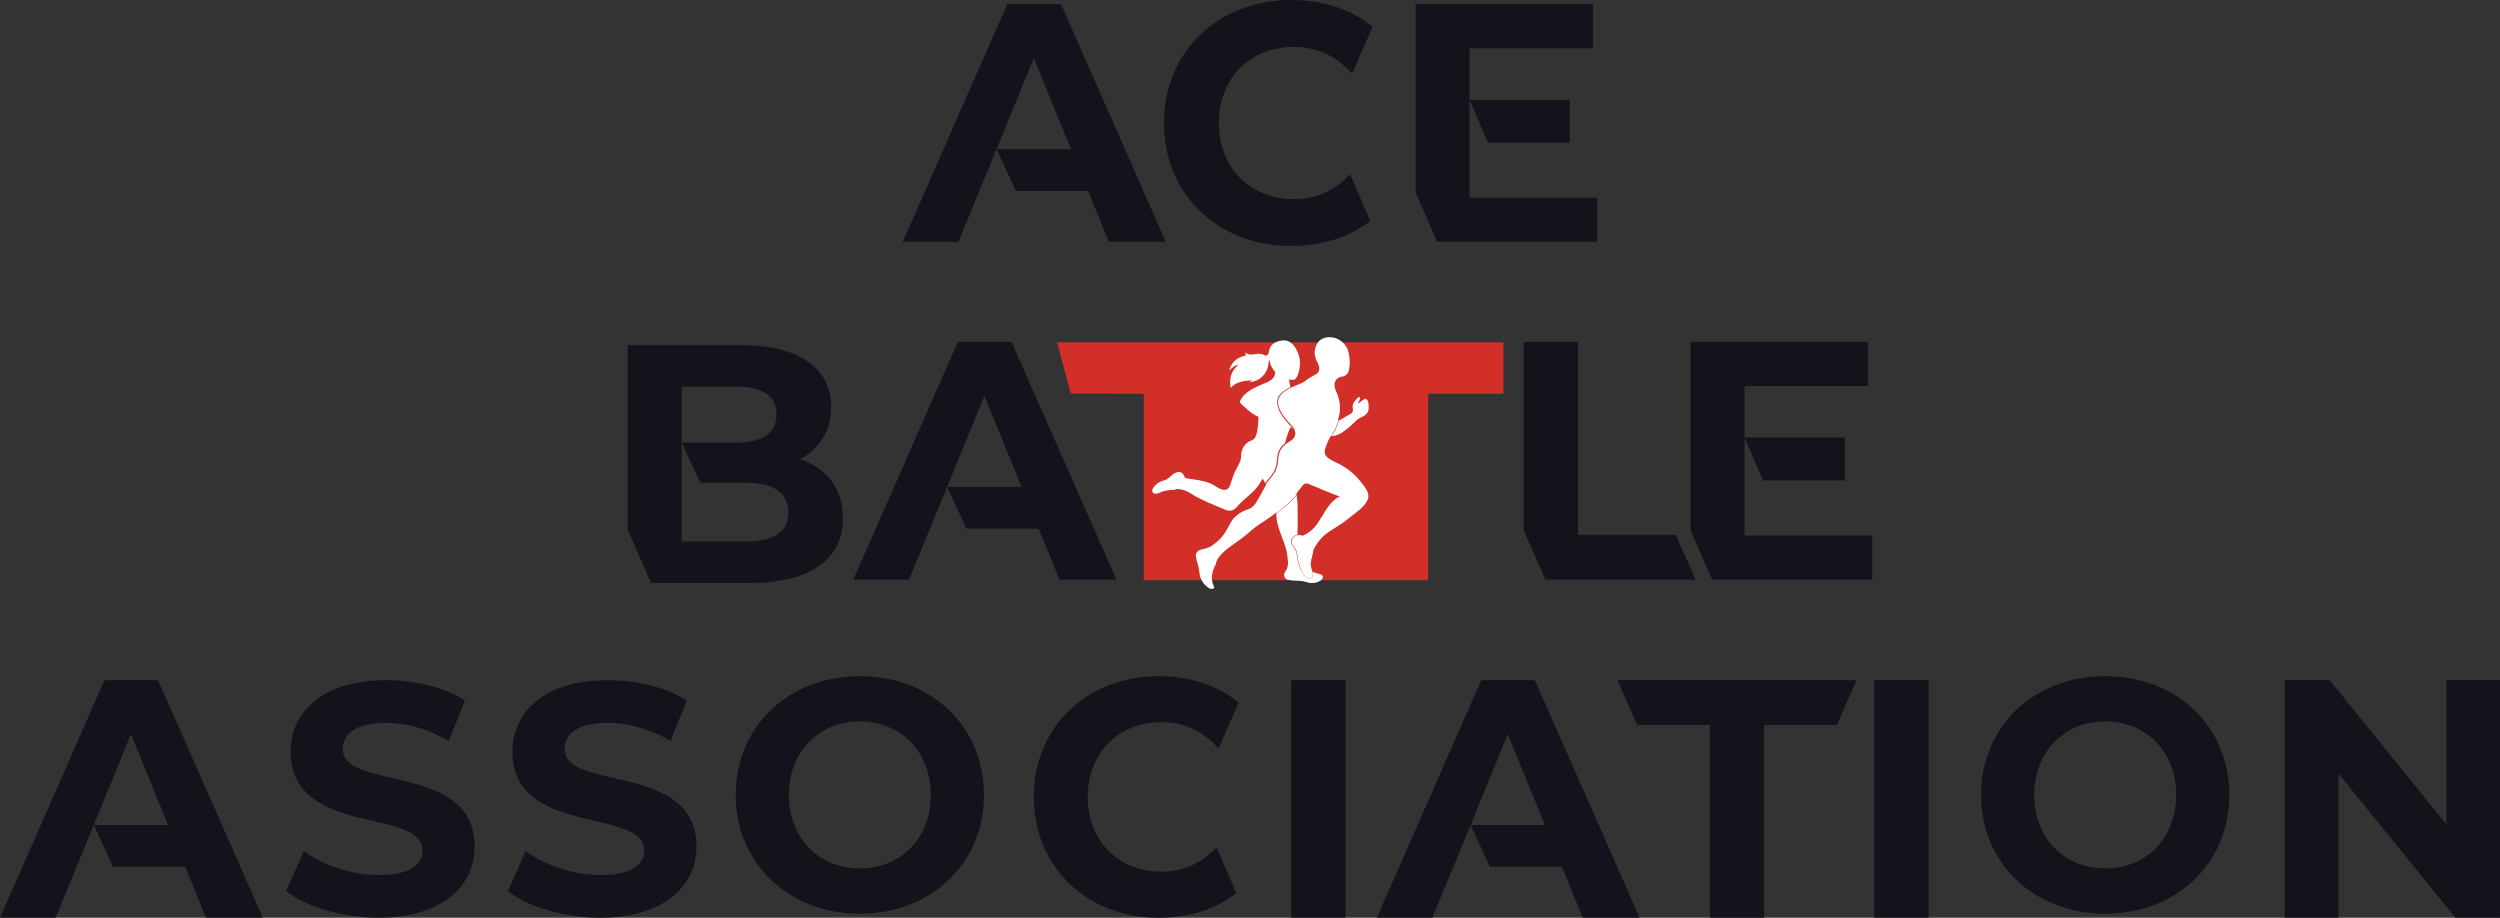 <svg width="237" height="87" viewBox="0 0 237 87" fill="none" xmlns="http://www.w3.org/2000/svg">
<rect x="0" y="0" width="237" height="87" fill="#333333" stroke="none"/>
<path d="M127.982 16.521C127.808 16.715 127.625 16.891 127.434 17.058C126.09 18.261 124.497 18.873 122.674 18.873C118.511 18.873 115.551 15.906 115.551 11.654C115.551 7.403 118.511 4.445 122.674 4.445C123.612 4.445 124.491 4.604 125.295 4.923C126.374 5.336 127.336 6.033 128.182 6.991L130.124 2.54C130.001 2.44 129.877 2.343 129.748 2.251C127.79 0.788 125.278 -0.002 122.418 -0.002C115.494 -0.002 110.344 4.864 110.344 11.654C110.344 18.445 115.492 23.319 122.383 23.319C125.347 23.319 127.923 22.493 129.901 20.939L127.98 16.521H127.982Z" fill="#13131C"/>
<path d="M103.151 18.1H96.31L94.475 14.139L90.853 22.931H85.578L95.493 0.386H100.578L110.524 22.929H105.122L103.153 18.098L103.151 18.1ZM101.531 14.139L98.004 5.508L94.477 14.139H101.531Z" fill="#13131C"/>
<path d="M151.422 18.744V22.931H136.244L134.199 18.267V0.386H151.01V4.573H139.315V9.469H148.813V13.527H141.062L139.315 9.469V18.744H151.422Z" fill="#13131C"/>
<path d="M115.323 80.324C115.153 80.514 114.974 80.686 114.786 80.852C113.466 82.032 111.903 82.634 110.113 82.634C106.025 82.634 103.118 79.722 103.118 75.546C103.118 71.37 106.025 68.466 110.113 68.466C111.033 68.466 111.896 68.623 112.685 68.936C113.743 69.34 114.688 70.025 115.518 70.966L117.426 66.595C117.305 66.498 117.183 66.402 117.057 66.311C115.136 64.875 112.668 64.1 109.859 64.1C103.06 64.1 98.004 68.878 98.004 75.546C98.004 82.213 103.06 87 109.827 87C112.737 87 115.267 86.188 117.209 84.662L115.322 80.324H115.323Z" fill="#13131C"/>
<path d="M17.553 82.174H10.721L8.888 78.217L5.269 86.998H0.001L9.904 64.481H14.982L24.918 86.998H19.523L17.555 82.172L17.553 82.174ZM15.935 78.217L12.412 69.596L8.888 78.217H15.934H15.935Z" fill="#13131C"/>
<path d="M148.075 82.174H141.243L139.41 78.217L135.791 86.998H130.522L140.425 64.481H145.503L155.438 86.998H150.043L148.075 82.172V82.174ZM146.457 78.217L142.933 69.596L139.41 78.217H146.456H146.457Z" fill="#13131C"/>
<path d="M176.008 64.481L174.131 68.726H167.239V87H162.098V68.726H155.207L153.329 64.481H176.008Z" fill="#13131C"/>
<path d="M122.411 64.481H127.559V86.998H122.411V64.481Z" fill="#13131C"/>
<path d="M177.684 64.481H182.833V86.998H177.684V64.481Z" fill="#13131C"/>
<path d="M236.999 64.481V86.998H232.773L221.681 73.328V86.998H216.598V64.481H220.856L231.915 78.152V64.481H236.999Z" fill="#13131C"/>
<path d="M69.744 75.359C69.744 68.89 74.722 64.102 81.512 64.102C88.301 64.102 93.279 68.859 93.279 75.359C93.279 81.859 88.27 86.619 81.512 86.619C74.754 86.619 69.744 81.829 69.744 75.359ZM88.241 75.359C88.241 71.223 85.353 68.392 81.512 68.392C77.671 68.392 74.783 71.223 74.783 75.359C74.783 79.496 77.671 82.326 81.512 82.326C85.353 82.326 88.241 79.496 88.241 75.359Z" fill="#13131C"/>
<path d="M187.806 75.359C187.806 68.89 192.784 64.102 199.573 64.102C206.363 64.102 211.341 68.859 211.341 75.359C211.341 81.859 206.332 86.619 199.573 86.619C192.815 86.619 187.806 81.829 187.806 75.359ZM206.302 75.359C206.302 71.223 203.414 68.392 199.573 68.392C195.733 68.392 192.845 71.223 192.845 75.359C192.845 79.496 195.733 82.326 199.573 82.326C203.414 82.326 206.302 79.496 206.302 75.359Z" fill="#13131C"/>
<path d="M27.12 84.479L28.809 80.685C30.622 82.022 33.325 82.956 35.907 82.956C38.855 82.956 40.054 81.96 40.054 80.623C40.054 76.55 27.549 79.347 27.549 71.262C27.549 67.561 30.498 64.481 36.613 64.481C39.317 64.481 42.083 65.135 44.08 66.409L42.543 70.234C40.545 69.083 38.486 68.524 36.582 68.524C33.632 68.524 32.495 69.644 32.495 71.012C32.495 75.024 45 72.255 45 80.249C45 83.888 42.02 86.998 35.874 86.998C32.464 86.998 29.023 85.972 27.117 84.479H27.12Z" fill="#13131C"/>
<path d="M48.148 84.479L49.837 80.685C51.65 82.022 54.353 82.956 56.934 82.956C59.883 82.956 61.082 81.96 61.082 80.623C61.082 76.55 48.577 79.347 48.577 71.262C48.577 67.561 51.526 64.481 57.641 64.481C60.345 64.481 63.11 65.135 65.107 66.409L63.57 70.234C61.573 69.083 59.514 68.524 57.61 68.524C54.66 68.524 53.523 69.644 53.523 71.012C53.523 75.024 66.028 72.255 66.028 80.249C66.028 83.888 63.048 86.998 56.902 86.998C53.492 86.998 50.05 85.972 48.145 84.479H48.148Z" fill="#13131C"/>
<path d="M79.913 49.116C79.913 53.013 76.863 55.267 71.014 55.267H61.714L59.512 50.226V32.725H70.38C75.941 32.725 78.801 35.076 78.801 38.585C78.801 40.839 77.657 42.578 75.846 43.544C78.324 44.35 79.914 46.282 79.914 49.116H79.913ZM64.628 36.653V41.966H69.744C72.255 41.966 73.621 41.065 73.621 39.293C73.621 37.522 72.255 36.653 69.744 36.653H64.628ZM74.733 48.569C74.733 46.669 73.303 45.768 70.633 45.768H66.386L64.628 41.968V51.339H70.635C73.304 51.339 74.734 50.503 74.734 48.569H74.733Z" fill="#13131C"/>
<path d="M98.466 50.118H91.625L89.79 46.158L86.168 54.949H80.893L90.808 32.407H95.893L105.839 54.949H100.437L98.468 50.118H98.466ZM96.846 46.158L93.319 37.527L89.791 46.158H96.846Z" fill="#13131C"/>
<path d="M144.448 32.407H149.597V50.698H158.859L160.751 54.949H146.509L144.45 50.286V32.405L144.448 32.407Z" fill="#13131C"/>
<path d="M177.49 50.763V54.949H162.312L160.267 50.286V32.405H177.078V36.591H165.383V41.487H174.881V45.545H167.13L165.383 41.487V50.763H177.49Z" fill="#13131C"/>
<path d="M100.206 32.456L101.509 37.316H105.548V37.332H108.427V55.004H112.466H117.636H130.222H135.391V37.332H142.525V37.316V32.471V32.456H100.206Z" fill="#D12F28"/>
<path d="M125.323 54.527C125.218 54.422 125.033 54.402 124.895 54.366C124.385 54.231 123.856 53.901 123.45 53.697C123.31 53.627 123.208 53.494 123.188 53.342C123.053 52.348 122.971 51.493 123.003 50.474C123.024 49.843 123.034 49.49 123.014 48.74C123.01 48.576 123.029 47.917 122.997 47.668C122.936 47.127 122.966 47.064 122.838 46.589C122.798 46.406 122.75 46.234 122.719 46.094C122.447 44.895 122.292 43.657 121.771 42.301C121.895 41.533 122.188 40.831 122.306 40.557C122.483 40.502 122.585 40.675 122.773 40.724C123.176 40.832 123.576 40.95 123.974 41.072C124.441 41.214 124.694 41.058 124.69 40.576C124.69 40.398 124.72 40.359 124.825 40.391C124.551 39.815 124.382 39.462 124.441 39.558C124.136 39.635 123.191 39.84 122.423 39.724C122.423 39.721 122.428 39.705 122.435 39.681C122.445 39.652 122.457 39.628 122.464 39.594C122.471 39.565 122.474 39.534 122.481 39.505C122.585 39.088 122.762 38.171 122.559 37.451C122.364 36.761 122.173 36.2 122.226 35.947C122.299 35.994 122.488 36.022 122.538 36.018C122.845 35.998 122.948 35.75 123.038 35.514C123.346 34.693 123.324 33.865 122.845 33.046C122.531 32.509 122.133 32.22 121.573 32.273C120.81 32.345 120.352 32.759 120.289 33.35C120.26 33.64 120.065 33.79 119.831 33.657C119.206 33.303 118.616 33.894 118.07 33.426C118.046 33.527 118.06 33.607 118.101 33.706C116.685 33.975 116.538 35.127 116.538 35.127C116.538 35.127 116.966 34.623 117.401 34.587C116.485 35.358 116.574 36.266 116.679 36.795C116.754 36.728 116.998 36.121 118.677 36.049C118.651 36.049 118.499 36.213 118.482 36.23C118.535 36.224 118.675 36.196 118.718 36.186C118.799 36.169 118.88 36.148 118.961 36.123C119.53 35.943 119.988 35.451 120.167 34.891C120.238 34.674 120.272 34.447 120.269 34.219L120.364 34.149C120.364 34.149 120.364 34.356 120.496 34.683C120.574 34.871 120.886 35.283 120.886 35.283C120.879 35.485 120.825 35.673 120.694 35.837C120.526 36.046 120.276 36.16 120.038 36.271C120.038 36.271 119.766 36.389 119.426 36.533C119.126 36.66 118.67 36.887 118.42 37.062C118.13 37.263 117.827 37.53 117.669 37.805C117.576 37.968 117.474 38.123 117.648 38.281C118.108 38.696 118.708 39.293 119.306 39.512C119.302 39.556 119.299 41.109 118.923 41.573C118.84 41.674 118.596 41.766 118.468 41.828C118.292 41.911 118.158 42.021 118.037 42.153C117.856 42.349 117.753 42.607 117.691 42.867C117.629 43.124 117.682 43.408 117.596 43.654C117.558 43.76 117.51 43.863 117.462 43.964C117.377 44.14 117.281 44.312 117.191 44.487C116.971 44.918 116.804 45.369 116.673 45.834C116.495 46.467 116.128 46.578 115.573 46.298C115.47 46.229 114.936 45.92 114.924 45.913C113.984 45.415 112.394 45.441 112.32 45.267C112.16 44.759 111.824 44.613 111.35 44.865C111.074 45.01 110.969 45.22 110.566 45.462C110.356 45.588 109.845 45.554 109.366 46.195C109.111 46.537 109.277 46.674 109.361 46.748C109.482 46.853 109.727 46.814 109.992 46.682C110.268 46.544 110.735 46.462 111.045 46.448C111.198 46.441 111.305 46.46 111.357 46.429C111.593 46.284 112.244 46.373 112.882 46.777C113.874 47.408 114.999 47.839 116.083 48.292C116.629 48.521 116.947 48.423 117.315 47.992C118.056 47.127 118.995 46.66 119.536 45.639C119.714 45.306 119.712 45.364 119.897 45.704C120.507 46.842 120.591 46.795 120.899 47.293C120.955 47.382 120.998 47.541 120.996 47.645C120.991 47.905 121.005 48.244 120.996 48.502C120.97 49.275 121.117 49.779 121.379 50.525C121.59 51.13 121.944 51.883 122.016 52.523C122.049 52.82 122.113 53.118 122.102 53.419C122.097 53.571 122.071 53.723 122.02 53.865C121.964 54.017 121.866 54.128 121.792 54.269C121.702 54.44 121.72 54.592 121.809 54.758C121.823 54.783 121.899 54.86 121.918 54.883C122.011 54.992 122.468 55.024 122.774 55.04C123.164 55.06 123.52 55.064 123.889 55.194C124.156 55.289 124.46 55.296 124.733 55.233C124.875 55.201 125.013 55.149 125.135 55.071C125.228 55.011 125.378 54.918 125.416 54.747C125.435 54.665 125.387 54.58 125.331 54.527H125.323Z" fill="white"/>
<path d="M129.314 46.074C129.179 45.891 129.035 45.721 128.916 45.576C128.387 44.925 127.735 44.386 126.984 44.005C126.577 43.797 126.131 43.632 125.792 43.317C125.423 42.973 125.618 42.534 125.774 42.127C125.854 41.922 125.943 41.716 126.047 41.52C126.098 41.424 126.112 41.301 126.274 41.33C126.381 41.349 126.627 41.296 126.772 41.239C127.618 40.899 128.583 39.847 128.621 39.818C128.805 39.676 128.905 39.621 129.124 39.527C129.31 39.447 129.458 39.322 129.591 39.173C129.689 39.062 129.731 38.929 129.743 38.783C129.763 38.558 129.775 37.862 129.464 37.814C129.389 37.802 129.321 37.845 129.259 37.886C129.11 37.987 128.967 38.094 128.831 38.209C128.809 38.228 128.769 38.245 128.755 38.219C128.748 38.207 128.755 38.192 128.759 38.178C128.804 38.067 129.029 37.771 128.9 37.658C128.871 37.633 128.824 37.633 128.79 37.65C128.755 37.667 128.726 37.694 128.698 37.723C128.487 37.944 128.226 38.216 128.226 38.541C128.23 38.66 128.23 38.737 128.252 38.854C128.278 38.992 128.223 39.09 128.099 39.191C127.732 39.399 127.441 39.571 127.223 39.705C127.127 39.765 126.982 39.869 126.92 39.844C126.791 39.789 126.898 39.62 126.925 39.514C127.149 38.643 127.005 37.816 126.631 37.015C126.503 36.743 126.458 36.408 126.593 36.131C126.66 35.993 126.769 35.881 126.903 35.806C127.084 35.704 127.284 35.724 127.465 35.637C127.62 35.562 127.799 35.392 127.84 35.227C128.025 34.459 127.963 34 127.839 33.395C127.706 32.75 127.103 32.1 126.324 31.989C125.619 31.888 124.944 32.097 124.685 33.012C124.578 33.388 124.649 33.899 124.846 34.26C125.157 34.833 125.164 35.223 124.752 35.481C124.473 35.657 124.072 35.799 123.638 36.182C123.119 36.47 121.397 36.875 121.18 37.797C120.963 38.718 122.194 40.211 122.468 40.413C122.742 40.615 123.093 41.284 122.245 41.785C121.397 42.284 121.182 42.859 121.148 43.479C121.113 44.102 121.017 44.858 120.462 45.35C119.907 45.843 119.268 47.799 118.487 48.206C118.487 48.206 117.3 48.541 116.766 49.378C116.643 49.567 116.471 49.923 116.328 50.168C116.085 50.581 115.816 50.994 115.442 51.303C115.273 51.443 114.927 51.726 114.731 51.827C114.548 51.92 114.152 52.047 113.95 52.08C113.593 52.139 113.304 52.413 113.368 52.769C113.466 53.323 113.652 53.656 113.697 54.217C113.748 54.886 114.05 55.37 114.586 55.741C114.701 55.82 114.905 55.869 115.043 55.785C115.124 55.737 115.117 55.672 115.079 55.596C114.724 54.858 114.903 54.157 115.256 53.485C115.308 53.384 115.234 53.572 115.261 53.48C115.27 53.453 115.296 53.342 115.298 53.314C115.351 53.102 115.582 52.596 116.518 51.898C117.222 51.378 117.956 50.905 118.597 50.31C118.654 50.257 119.035 49.92 119.602 49.564C120.806 48.81 122.256 47.602 122.588 47.187C122.895 46.806 123.191 46.416 123.488 46.028C123.638 45.833 123.805 45.779 124.046 45.877C125.018 46.276 125.981 46.698 127.018 47.079C126.252 47.348 125.683 48.364 125.335 48.936C124.792 49.829 124.511 50.281 123.55 50.759C123.488 50.79 123.445 50.77 123.391 50.749C123.098 50.641 122.597 50.818 122.469 51.257C122.368 51.608 122.654 51.782 122.809 52.05C123.06 52.483 122.945 52.743 123.115 53.35C123.243 53.807 123.603 54.915 124.277 54.751C124.62 54.667 124.341 53.88 124.284 53.66C124.184 53.27 124.525 52.538 124.501 52.175C125.011 51.106 125.573 50.636 126.61 50.012C127.051 49.747 127.468 49.455 127.866 49.13C128.483 48.627 129.26 48.157 129.632 47.43C129.869 46.97 129.619 46.482 129.314 46.069V46.074Z" fill="white"/>
<path d="M124.597 35.555C124.237 35.717 123.932 35.955 123.619 36.189C122.95 36.571 122.147 36.747 121.568 37.277C120.562 38.175 121.656 39.474 122.333 40.222C122.828 40.692 123.033 41.332 122.375 41.773C121.887 42.063 121.406 42.443 121.261 43.013C121.155 43.382 121.194 43.786 121.086 44.158C120.922 44.954 120.258 45.47 119.852 46.132C119.535 46.621 119.338 47.175 119.038 47.676C118.842 48.045 118.47 48.22 118.089 48.333C117.534 48.524 117.052 48.892 116.747 49.395C117.038 48.883 117.52 48.499 118.072 48.292C118.444 48.167 118.792 48.003 118.98 47.64C119.357 46.963 119.611 46.211 120.103 45.597C120.477 45.157 120.853 44.704 120.979 44.129C121.086 43.753 121.041 43.358 121.151 42.978C121.301 42.382 121.797 41.971 122.307 41.675C122.909 41.282 122.695 40.718 122.254 40.292C121.992 40.003 121.739 39.702 121.523 39.373C121.075 38.732 120.801 37.785 121.52 37.219C122.116 36.684 122.919 36.528 123.605 36.162C123.92 35.94 124.239 35.704 124.599 35.551L124.597 35.555Z" fill="#D12F28"/>
<path d="M123.531 46.019C122.855 47.317 121.658 48.23 120.479 49.054C121.613 48.196 122.81 47.262 123.531 46.019Z" fill="#D12F28"/>
<path d="M124.186 50.344C123.996 50.487 123.786 50.614 123.572 50.724C123.446 50.802 123.296 50.665 123.146 50.7C122.779 50.724 122.418 51.048 122.449 51.426C122.469 51.611 122.614 51.751 122.726 51.905C123.095 52.381 122.967 53.019 123.176 53.556C123.341 54.029 123.574 54.79 124.177 54.809C124.73 54.79 124.284 53.889 124.261 53.578C124.235 53.095 124.499 52.646 124.504 52.169C124.63 51.893 124.789 51.63 124.97 51.385C124.821 51.62 124.644 51.933 124.534 52.167C124.534 52.647 124.287 53.094 124.301 53.574C124.325 53.903 124.759 54.807 124.175 54.828C123.551 54.79 123.322 54.056 123.14 53.566C122.919 53.037 123.048 52.401 122.685 51.933C122.576 51.782 122.423 51.638 122.395 51.43C122.359 51.019 122.75 50.682 123.141 50.662C123.24 50.655 123.341 50.674 123.429 50.712C123.472 50.729 123.515 50.722 123.557 50.696C123.77 50.597 123.989 50.46 124.182 50.34L124.186 50.344Z" fill="#D12F28"/>
<path d="M127.101 38.69C127.132 39.964 126.439 41.089 125.773 42.125C126.377 41.051 127.065 39.955 127.101 38.69Z" fill="#D12F28"/>
</svg>
